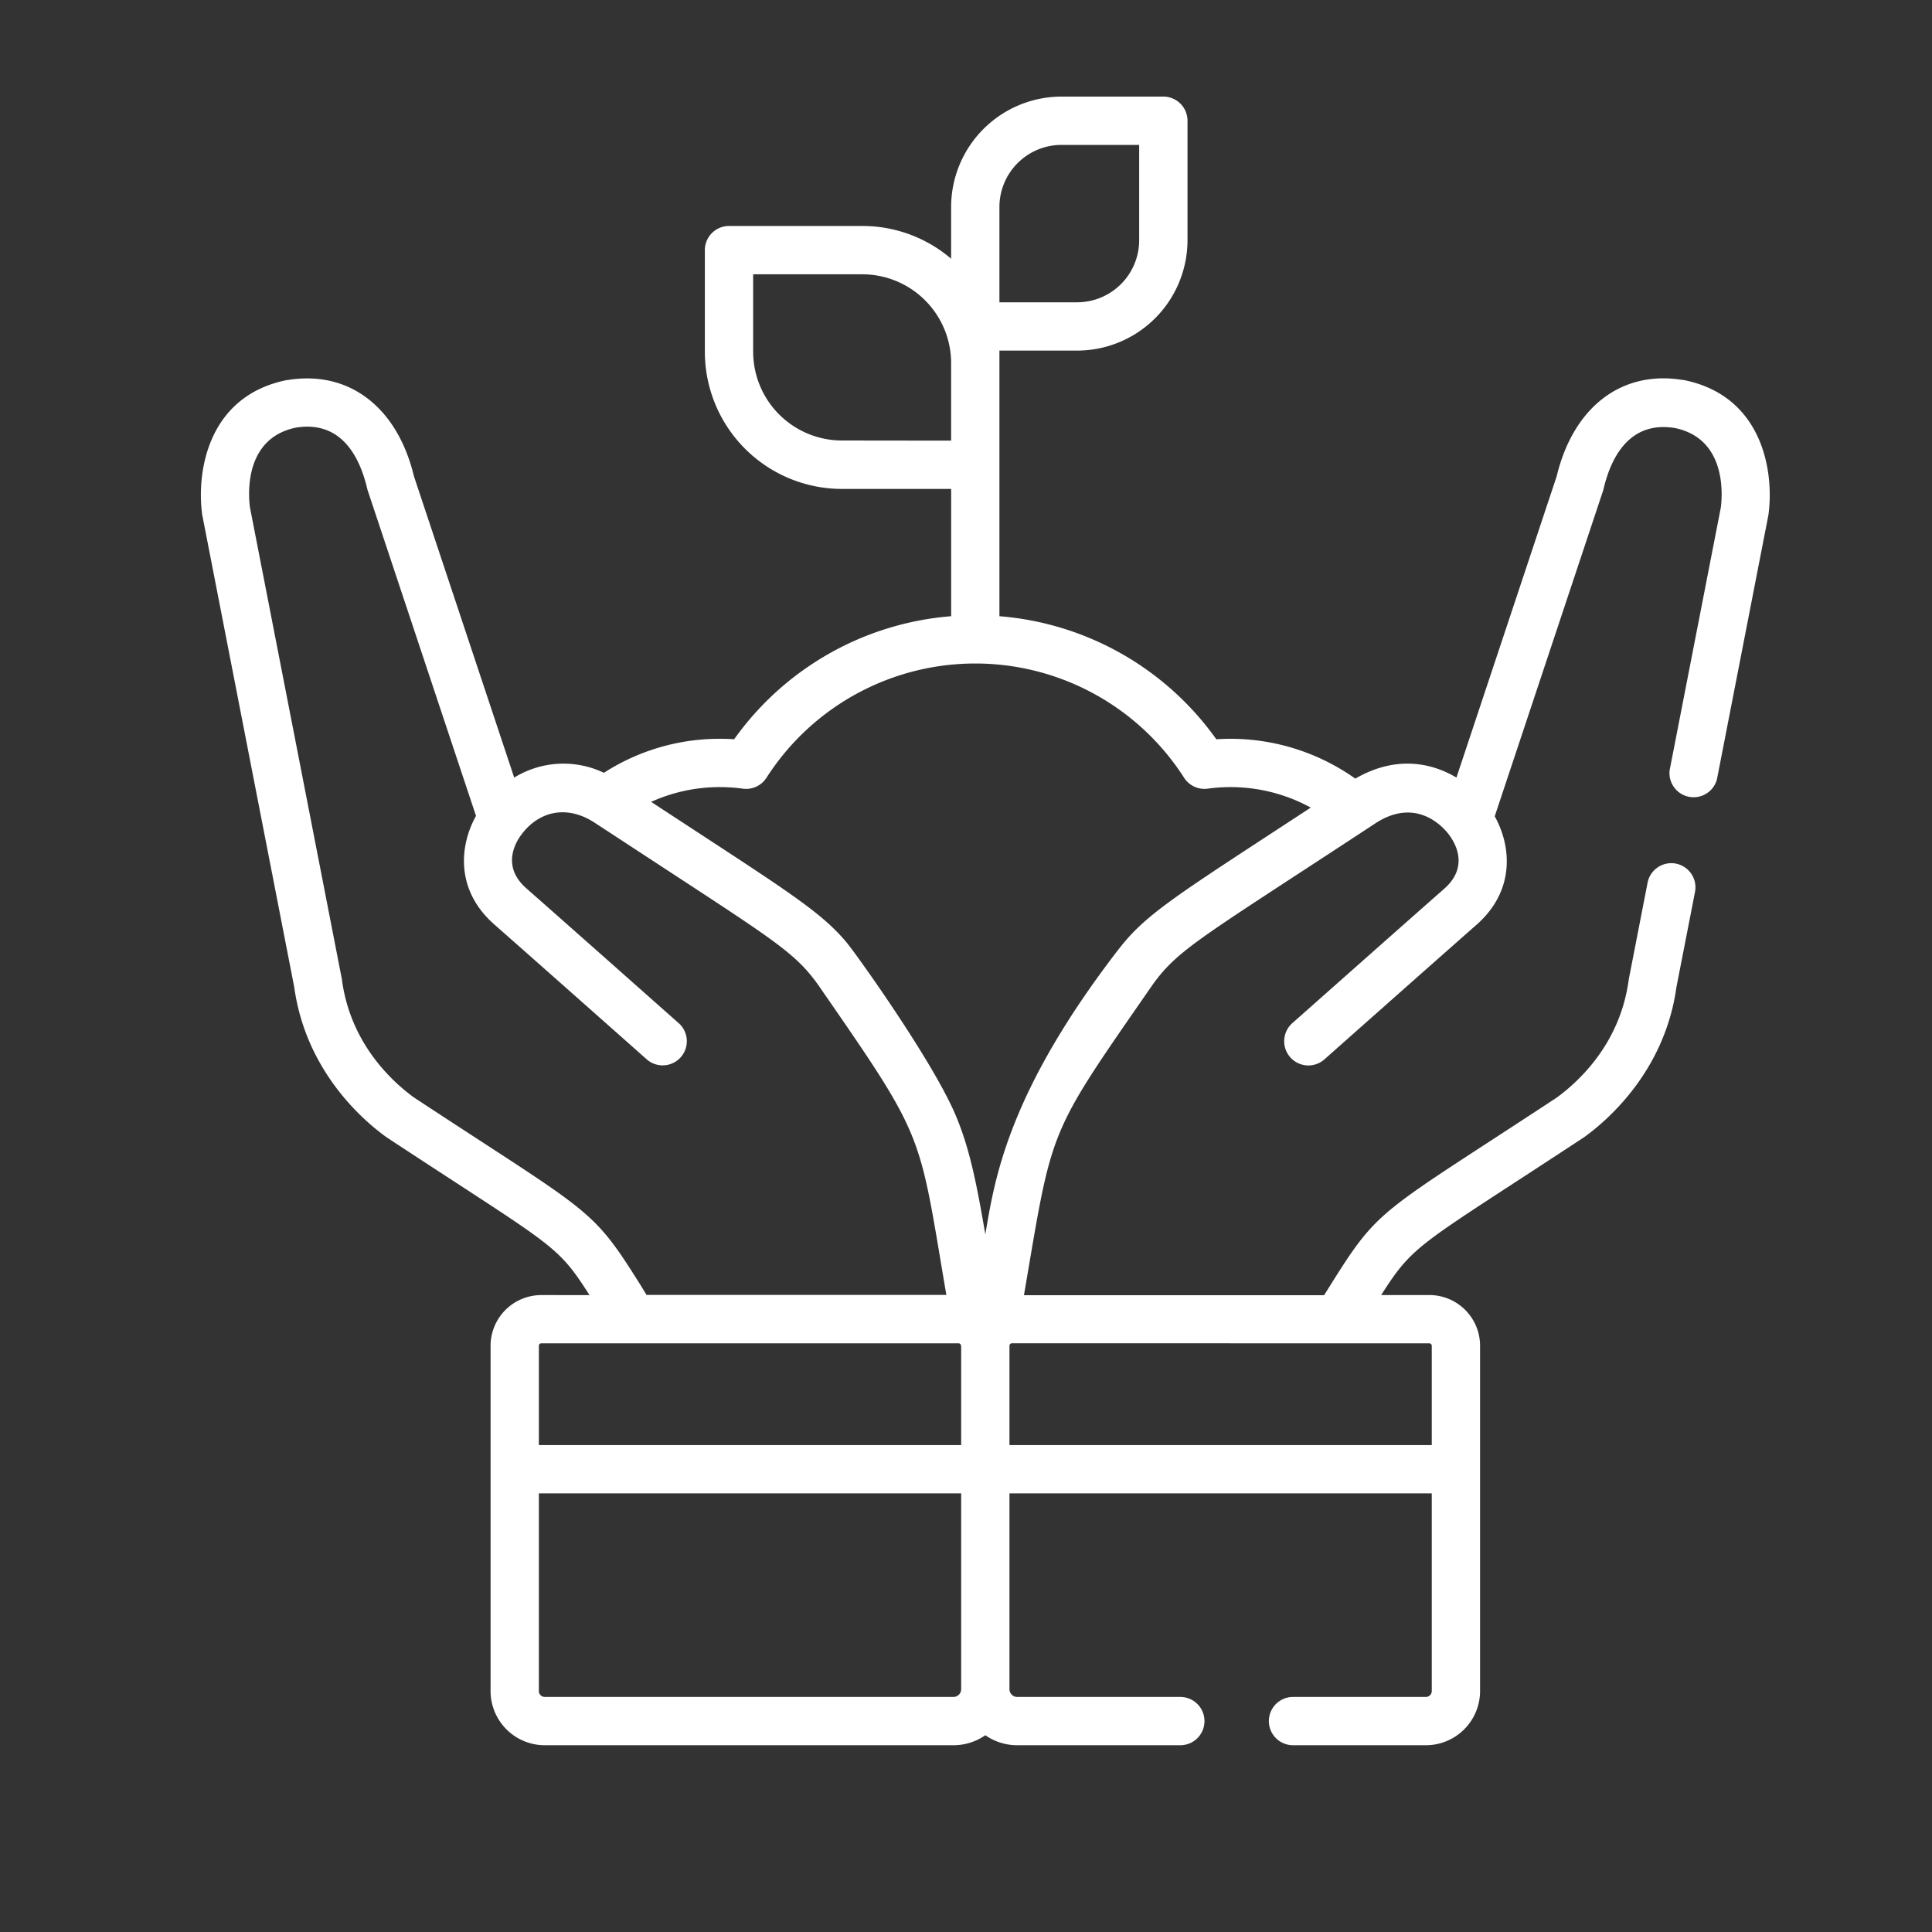 <svg id="Layer_1" data-name="Layer 1" xmlns="http://www.w3.org/2000/svg" viewBox="0 0 600 600"><rect x="0" y="0" width="600" height="600" fill="#333333" stroke="none"/><defs><style>.cls-1{fill:#fff;}</style></defs><title>growth</title><path class="cls-1" d="M522.81,118l-.24,0c-18.94-3.1-33.94,8.37-39.14,29.94l-31.12,93.54c-7.83-4.66-18.89-6.92-31.41.33a67,67,0,0,0-38.77-12.37c-1.44,0-2.91.05-4.39.15a91.59,91.59,0,0,0-67.36-38.22V108.88h24.13a34.31,34.31,0,0,0,34.28-34.27V37.5a7.5,7.5,0,0,0-7.5-7.5H329.66a34.32,34.32,0,0,0-34.28,34.27V80.35a42.37,42.37,0,0,0-27.56-10.17H226.4a7.5,7.5,0,0,0-7.5,7.5v31.6a42.61,42.61,0,0,0,42.57,42.56h33.92v39.53A91.63,91.63,0,0,0,228,229.58c-1.47-.1-2.94-.14-4.38-.14A66.3,66.3,0,0,0,187.55,240a29.18,29.18,0,0,0-27.86,1.49l-31.12-93.54c-5.2-21.57-20.2-33-39.14-29.94l-.24,0C64.54,122.9,61,146.51,62.78,159.7c0,.15,0,.29.07.43L91.38,306.57c3.57,25.81,21,41.06,28.4,46.42l.29.21c52.07,34.27,52.65,32.79,63,49H168.14a15.77,15.77,0,0,0-15.79,15.7V525.17A16.85,16.85,0,0,0,169.18,542H296.1a17.31,17.31,0,0,0,9.9-3.11,17.31,17.31,0,0,0,9.9,3.11h50.66a7.5,7.5,0,0,0,0-15H315.9a2.41,2.41,0,0,1-2.4-2.4V463.78H444.65v61.39a1.83,1.83,0,0,1-1.83,1.83H401.56a7.5,7.5,0,1,0,0,15h41.26a16.85,16.85,0,0,0,16.83-16.83V417.88a15.76,15.76,0,0,0-15.78-15.69H428.93c10.43-16.31,11.49-15.09,63-49l.3-.21c7.35-5.36,24.82-20.6,28.4-46.41L526.4,277a7.5,7.5,0,0,0-14.73-2.86l-5.81,29.84c0,.17-.06.34-.08.51-2.65,19.31-15,31-22.25,36.33-55.23,36.35-55,33.76-70.27,58.15l-2.05,3.27H318c9.05-53,7-48.88,40-96.49,8.05-11.15,15.14-14.57,69.05-50,12.86-8.48,21.28,1.29,22.8,3.29l.05.06.09.13c1.67,2.16,6.48,9.77-1.42,16.73-13.91,12.24-46.9,41.51-47.24,41.8a7.5,7.5,0,1,0,10,11.22c.33-.29,33.3-29.54,47.19-41.76,12.39-10.91,10.62-24.9,5.68-33.71l33.61-101a4.91,4.91,0,0,0,.15-.51l.1-.41c2.35-9.75,8.09-20.89,22-18.68,16.12,3.26,14.87,20.69,14.36,24.69l-15.9,81.6A7.5,7.5,0,0,0,533.22,242l15.93-81.82a3,3,0,0,0,.07-.43C551,146.52,547.47,122.9,522.81,118Zm-261.35,18.8a27.59,27.59,0,0,1-27.56-27.56V85.19h33.92a27.59,27.59,0,0,1,27.56,27.56v24.09Zm48.92-50.7V64.27A19.3,19.3,0,0,1,329.65,45h24.13V74.61a19.29,19.29,0,0,1-19.27,19.27H310.38V86.14ZM128.47,340.77c-7.24-5.31-19.59-17-22.25-36.29,0-.19,0-.37-.08-.55L77.61,157.49c-.51-4-1.76-21.44,14.36-24.7,13.94-2.21,19.66,8.93,22,18.68l.1.42a4.74,4.74,0,0,0,.15.5l33.61,101c-4.94,8.81-6.71,22.8,5.68,33.71,13.89,12.22,46.86,41.47,47.19,41.76a7.5,7.5,0,1,0,9.95-11.22c-.33-.29-33.32-29.56-47.23-41.8-7.9-6.95-3.1-14.55-1.43-16.73l.06-.08.05-.06c5.11-6.71,13.38-9.1,22-3.84.49.3,23.79,15.56,24.27,15.87,33,21.56,38.93,25.44,45.61,34.71l0,0c33.73,48.73,31.14,45,39.92,96.44H200.79l-2-3.27C183.51,374.54,183.74,377.15,128.47,340.77ZM296.1,527H169.18a1.83,1.83,0,0,1-1.83-1.83V463.78H298.5V524.6h0A2.41,2.41,0,0,1,296.1,527Zm2.4-108.95v30.73H167.35V417.89a.74.74,0,0,1,.79-.7h129.6a.73.73,0,0,1,.29.07l0,0a.88.88,0,0,1,.44.76Zm145.36-.86a.75.75,0,0,1,.79.69v30.9H313.5V418s0-.08,0-.13a.8.8,0,0,1,.74-.71ZM347.52,294.65l-.08.09c-34.64,44.88-38.55,71.72-41.44,88.59-2.72-15.88-4.83-26.41-9-36.47-6.84-16.66-30.85-50.26-34-54.07-8.43-10.11-19.27-16.54-60.52-43.59l-.26-.17a51.58,51.58,0,0,1,21.42-4.59,52.11,52.11,0,0,1,7.07.49,7.51,7.51,0,0,0,7.32-3.38,77,77,0,0,1,129.71,0,7.52,7.52,0,0,0,7.32,3.38,51.85,51.85,0,0,1,32,5.88C365.7,277.91,356.09,283.58,347.52,294.65Z"/></svg>